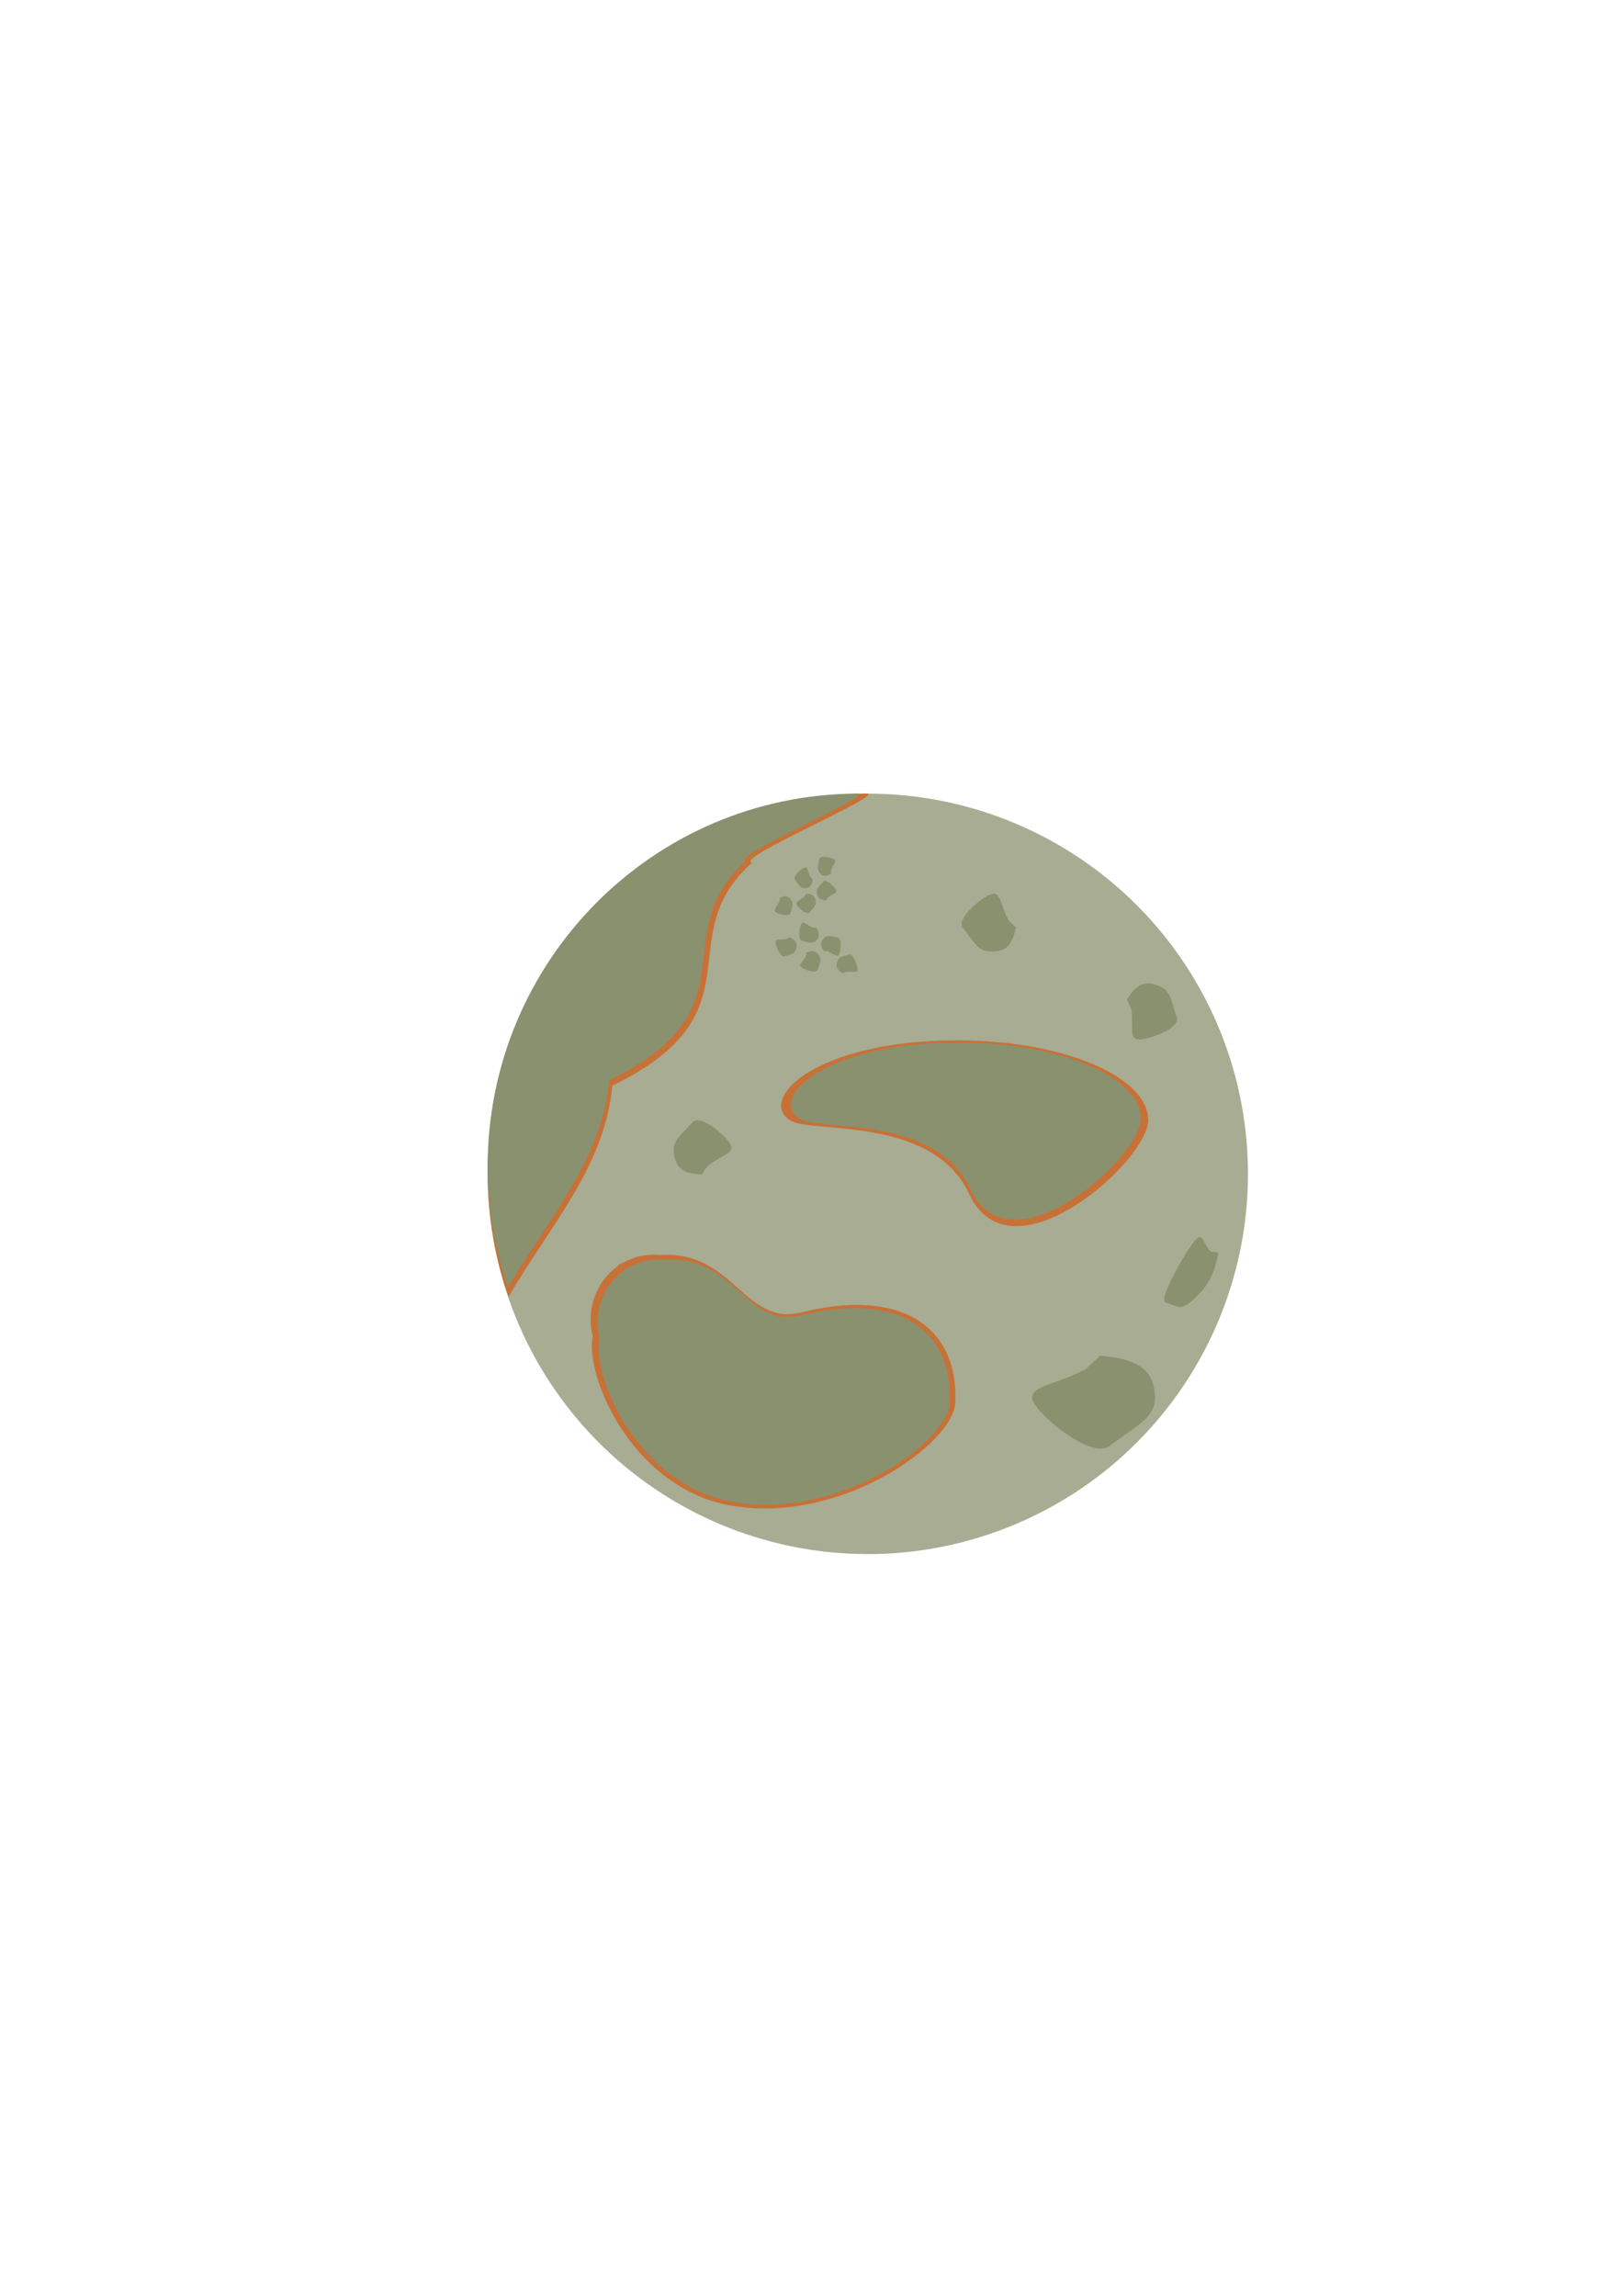 <?xml version="1.0" encoding="UTF-8" standalone="no"?>
<!-- Created with Inkscape (http://www.inkscape.org/) -->

<svg
   xmlns:dc="http://purl.org/dc/elements/1.1/"
   xmlns:cc="http://creativecommons.org/ns#"
   xmlns:rdf="http://www.w3.org/1999/02/22-rdf-syntax-ns#"
   xmlns:svg="http://www.w3.org/2000/svg"
   xmlns="http://www.w3.org/2000/svg"
   xmlns:sodipodi="http://sodipodi.sourceforge.net/DTD/sodipodi-0.dtd"
   xmlns:inkscape="http://www.inkscape.org/namespaces/inkscape"
   width="210mm"
   height="297mm"
   viewBox="0 0 744.094 1052.362"
   id="svg2"
   version="1.1"
   inkscape:version="0.91 r13725"
   sodipodi:docname="goal_depleted.svg">
  <defs
     id="defs4" />
  <sodipodi:namedview
     id="base"
     pagecolor="#ffffff"
     bordercolor="#666666"
     borderopacity="1.0"
     inkscape:pageopacity="0.0"
     inkscape:pageshadow="2"
     inkscape:zoom="1.4"
     inkscape:cx="240.45684"
     inkscape:cy="534.43474"
     inkscape:document-units="px"
     inkscape:current-layer="layer1"
     showgrid="false"
     inkscape:window-width="1280"
     inkscape:window-height="1002"
     inkscape:window-x="1592"
     inkscape:window-y="-8"
     inkscape:window-maximized="1" />
  <g
     inkscape:label="Ebene 1"
     inkscape:groupmode="layer"
     id="layer1">
    <path
       style="opacity:1;fill:#0066ff;fill-opacity:1;stroke:#000000;stroke-opacity:0"
       id="path4303"
       sodipodi:type="arc"
       sodipodi:cx="427.5"
       sodipodi:cy="416.29077"
       sodipodi:rx="33.92857"
       sodipodi:ry="31.785715"
       sodipodi:start="0"
       sodipodi:end="6.2794154"
       sodipodi:open="true"
       d="m 461.429,416.291 a 33.929,31.786 0 0 1 -33.897,31.786 33.929,31.786 0 0 1 -33.96,-31.726 33.929,31.786 0 0 1 33.833,-31.846 33.929,31.786 0 0 1 34.024,31.666"
       inkscape:export-xdpi="185.37"
       inkscape:export-ydpi="185.37" />
    <path
       style="opacity:1;fill:#a7ac93;fill-opacity:1;stroke:#000000;stroke-opacity:0"
       id="path4136"
       sodipodi:type="arc"
       sodipodi:cx="397.85715"
       sodipodi:cy="538.07648"
       sodipodi:rx="174.28572"
       sodipodi:ry="174.28572"
       sodipodi:start="0"
       sodipodi:end="6.2794154"
       sodipodi:open="true"
       d="M 572.143,538.076 A 174.286,174.286 0 0 1 398.021,712.362 174.286,174.286 0 0 1 223.572,538.405 174.286,174.286 0 0 1 397.364,363.791 174.286,174.286 0 0 1 572.142,537.419"
       inkscape:export-xdpi="185.37"
       inkscape:export-ydpi="185.37" />
    <path
       style="opacity:1;fill:#c87137;fill-opacity:1;stroke:#000000;stroke-opacity:0"
       d="m 526.429,513.434 c 10e-6,18.726 -62.924,75.026 -82.065,33.929 -16.975,-36.446 -72.552,-27.459 -82.22,-33.865 -15.611,-10.342 14.581,-38.633 83.696,-36.492 45.314,1.403 80.418,17.575 80.589,36.301"
       id="path4138"
       inkscape:connector-curvature="0"
       sodipodi:nodetypes="csssc"
       inkscape:export-xdpi="185.37"
       inkscape:export-ydpi="185.37" />
    <path
       sodipodi:nodetypes="csssc"
       inkscape:connector-curvature="0"
       id="path4141"
       d="m 523.057,512.706 c 10e-6,17.847 -59.973,71.507 -78.216,32.337 -16.179,-34.737 -69.149,-26.172 -78.364,-32.276 -14.879,-9.857 13.897,-36.821 79.771,-34.781 43.189,1.338 76.646,16.751 76.809,34.598"
       style="opacity:1;fill:#8a916f;fill-opacity:1;stroke:#000000;stroke-width:0.953;stroke-opacity:0"
       inkscape:export-xdpi="185.37"
       inkscape:export-ydpi="185.37" />
    <g
       id="g4149"
       transform="translate(-31.315,15.657)"
       inkscape:export-xdpi="185.37"
       inkscape:export-ydpi="185.37">
      <path
         style="opacity:1;fill:#c87137;fill-opacity:1;stroke:#000000;stroke-opacity:0"
         d="m 314.904,564.004 c 52.012,-19.137 53.186,29.613 83.955,21.893 45.682,-11.461 72.119,6.803 70.402,41.536 -0.924,18.703 -53.219,56.384 -103.861,46.842 -44.552,-8.395 -66.74,-60.174 -62.144,-78.327"
         id="path4143"
         inkscape:connector-curvature="0"
         sodipodi:nodetypes="csssc" />
      <path
         d="m 359.538,589.207 a 28.713,29.724 0 0 1 -28.686,29.724 28.713,29.724 0 0 1 -28.74,-29.668 28.713,29.724 0 0 1 28.632,-29.779 28.713,29.724 0 0 1 28.794,29.611"
         sodipodi:open="true"
         sodipodi:end="6.2794154"
         sodipodi:start="0"
         sodipodi:ry="29.723585"
         sodipodi:rx="28.713432"
         sodipodi:cy="589.20728"
         sodipodi:cx="330.82495"
         sodipodi:type="arc"
         id="path4145"
         style="opacity:1;fill:#c87137;fill-opacity:1;stroke:#000000;stroke-width:1.152;stroke-opacity:0" />
    </g>
    <g
       id="g4153"
       style="fill:#8a916f"
       transform="matrix(0.966,0,0,0.966,-17.905,36.915)"
       inkscape:export-xdpi="185.37"
       inkscape:export-ydpi="185.37">
      <path
         sodipodi:nodetypes="csssc"
         inkscape:connector-curvature="0"
         id="path4155"
         d="m 314.904,564.004 c 52.012,-19.137 53.186,29.613 83.955,21.893 45.682,-11.461 72.119,6.803 70.402,41.536 -0.924,18.703 -53.219,56.384 -103.861,46.842 -44.552,-8.395 -66.74,-60.174 -62.144,-78.327"
         style="opacity:1;fill:#8a916f;fill-opacity:1;stroke:#000000;stroke-opacity:0" />
      <path
         style="opacity:1;fill:#8a916f;fill-opacity:1;stroke:#000000;stroke-width:1.152;stroke-opacity:0"
         id="path4157"
         sodipodi:type="arc"
         sodipodi:cx="330.82495"
         sodipodi:cy="589.20728"
         sodipodi:rx="28.713432"
         sodipodi:ry="29.723585"
         sodipodi:start="0"
         sodipodi:end="6.2794154"
         sodipodi:open="true"
         d="m 359.538,589.207 a 28.713,29.724 0 0 1 -28.686,29.724 28.713,29.724 0 0 1 -28.74,-29.668 28.713,29.724 0 0 1 28.632,-29.779 28.713,29.724 0 0 1 28.794,29.611" />
    </g>
    <path
       id="path4170"
       d="m 397.365,363.791 c -96.191,0.272 -173.974,78.422 -173.793,174.613 0.108,19.082 3.349,38.017 9.594,56.049 18.615,-32.109 44.247,-59.818 47.548,-96.799 69.116,-33.44 25.477,-68.057 64.138,-102.261 -9.087,-1.497 61.723,-31.557 52.514,-31.602 z"
       style="opacity:1;fill:#c87137;fill-opacity:1;stroke:#000000;stroke-opacity:0"
       inkscape:connector-curvature="0"
       sodipodi:nodetypes="cccccc"
       inkscape:export-xdpi="185.37"
       inkscape:export-ydpi="185.37" />
    <path
       sodipodi:nodetypes="cccccc"
       inkscape:connector-curvature="0"
       style="opacity:1;fill:#8a916f;fill-opacity:1;stroke:#000000;stroke-width:0.979;stroke-opacity:0"
       d="m 393.11,363.78 c -93.841,0.267 -169.725,76.977 -169.548,171.396 0.105,18.731 3.267,37.316 9.359,55.016 18.16,-31.517 43.167,-58.716 46.387,-95.015 67.428,-32.824 24.855,-66.803 62.571,-100.376 -8.865,-1.47 60.215,-30.976 51.231,-31.02 z"
       id="path4176"
       inkscape:export-xdpi="185.37"
       inkscape:export-ydpi="185.37" />
    <g
       id="g4209"
       style="fill:#8a916f"
       inkscape:export-xdpi="185.37"
       inkscape:export-ydpi="185.37">
      <path
         sodipodi:nodetypes="csssc"
         inkscape:connector-curvature="0"
         id="path4178"
         d="m 465.714,425.219 c -1.64,8.279 -4.778,11.068 -11.417,10.893 -5.894,-0.155 -7.282,-3.677 -12.869,-10.865 -3.027,-3.895 7.188,-12.712 12.108,-15.028 5.357,-2.521 4.765,3.998 8.784,11.551"
         style="opacity:1;fill:#8a916f;fill-opacity:1;stroke:#000000;stroke-opacity:0" />
      <path
         style="opacity:1;fill:#8a916f;fill-opacity:1;stroke:#000000;stroke-width:0.952;stroke-opacity:0"
         d="m 465.202,424.978 c -1.561,7.878 -4.546,10.532 -10.864,10.366 -5.609,-0.148 -6.93,-3.499 -12.246,-10.339 -2.881,-3.707 6.84,-12.097 11.522,-14.301 5.097,-2.399 4.534,3.804 8.359,10.991"
         id="path4181"
         inkscape:connector-curvature="0"
         sodipodi:nodetypes="csssc" />
    </g>
    <g
       id="g4213"
       transform="matrix(0.172,0.985,-0.985,0.172,660.452,6.45)"
       style="fill:#8a916f"
       inkscape:export-xdpi="185.37"
       inkscape:export-ydpi="185.37">
      <path
         style="opacity:1;fill:#8a916f;fill-opacity:1;stroke:#000000;stroke-opacity:0"
         d="m 465.714,425.219 c -1.64,8.279 -4.778,11.068 -11.417,10.893 -5.894,-0.155 -7.282,-3.677 -12.869,-10.865 -3.027,-3.895 7.188,-12.712 12.108,-15.028 5.357,-2.521 4.765,3.998 8.784,11.551"
         id="path4215"
         inkscape:connector-curvature="0"
         sodipodi:nodetypes="csssc" />
      <path
         sodipodi:nodetypes="csssc"
         inkscape:connector-curvature="0"
         id="path4217"
         d="m 465.202,424.978 c -1.561,7.878 -4.546,10.532 -10.864,10.366 -5.609,-0.148 -6.93,-3.499 -12.246,-10.339 -2.881,-3.707 6.84,-12.097 11.522,-14.301 5.097,-2.399 4.534,3.804 8.359,10.991"
         style="opacity:1;fill:#8a916f;fill-opacity:1;stroke:#000000;stroke-width:0.952;stroke-opacity:0" />
    </g>
    <g
       id="g4225"
       transform="matrix(-0.175,-1.704,2.118,-0.141,-314.72,1474.945)"
       style="fill:#8a916f"
       inkscape:export-xdpi="185.37"
       inkscape:export-ydpi="185.37">
      <path
         style="opacity:1;fill:#8a916f;fill-opacity:1;stroke:#000000;stroke-opacity:0"
         d="m 465.714,425.219 c -1.64,8.279 -4.778,11.068 -11.417,10.893 -5.894,-0.155 -7.282,-3.677 -12.869,-10.865 -3.027,-3.895 7.188,-12.712 12.108,-15.028 5.357,-2.521 4.765,3.998 8.784,11.551"
         id="path4227"
         inkscape:connector-curvature="0"
         sodipodi:nodetypes="csssc" />
      <path
         sodipodi:nodetypes="csssc"
         inkscape:connector-curvature="0"
         id="path4229"
         d="m 465.202,424.978 c -1.561,7.878 -4.546,10.532 -10.864,10.366 -5.609,-0.148 -6.93,-3.499 -12.246,-10.339 -2.881,-3.707 6.84,-12.097 11.522,-14.301 5.097,-2.399 4.534,3.804 8.359,10.991"
         style="opacity:1;fill:#8a916f;fill-opacity:1;stroke:#000000;stroke-width:0.952;stroke-opacity:0" />
    </g>
    <g
       id="g4231"
       transform="matrix(1,-0.941,0,1,92.857,587.063)"
       style="fill:#8a916f"
       inkscape:export-xdpi="185.37"
       inkscape:export-ydpi="185.37">
      <path
         style="opacity:1;fill:#8a916f;fill-opacity:1;stroke:#000000;stroke-opacity:0"
         d="m 465.714,425.219 c -1.64,8.279 -4.778,11.068 -11.417,10.893 -5.894,-0.155 -7.282,-3.677 -12.869,-10.865 -3.027,-3.895 7.188,-12.712 12.108,-15.028 5.357,-2.521 4.765,3.998 8.784,11.551"
         id="path4233"
         inkscape:connector-curvature="0"
         sodipodi:nodetypes="csssc" />
      <path
         sodipodi:nodetypes="csssc"
         inkscape:connector-curvature="0"
         id="path4235"
         d="m 465.202,424.978 c -1.561,7.878 -4.546,10.532 -10.864,10.366 -5.609,-0.148 -6.93,-3.499 -12.246,-10.339 -2.881,-3.707 6.84,-12.097 11.522,-14.301 5.097,-2.399 4.534,3.804 8.359,10.991"
         style="opacity:1;fill:#8a916f;fill-opacity:1;stroke:#000000;stroke-width:0.952;stroke-opacity:0" />
    </g>
    <g
       id="g4237"
       transform="matrix(-0.94,-0.34,0.34,-0.94,809.869,1016.257)"
       style="fill:#8a916f"
       inkscape:export-xdpi="185.37"
       inkscape:export-ydpi="185.37">
      <path
         style="opacity:1;fill:#8a916f;fill-opacity:1;stroke:#000000;stroke-opacity:0"
         d="m 465.714,425.219 c -1.64,8.279 -4.778,11.068 -11.417,10.893 -5.894,-0.155 -7.282,-3.677 -12.869,-10.865 -3.027,-3.895 7.188,-12.712 12.108,-15.028 5.357,-2.521 4.765,3.998 8.784,11.551"
         id="path4239"
         inkscape:connector-curvature="0"
         sodipodi:nodetypes="csssc" />
      <path
         sodipodi:nodetypes="csssc"
         inkscape:connector-curvature="0"
         id="path4241"
         d="m 465.202,424.978 c -1.561,7.878 -4.546,10.532 -10.864,10.366 -5.609,-0.148 -6.93,-3.499 -12.246,-10.339 -2.881,-3.707 6.84,-12.097 11.522,-14.301 5.097,-2.399 4.534,3.804 8.359,10.991"
         style="opacity:1;fill:#8a916f;fill-opacity:1;stroke:#000000;stroke-width:0.952;stroke-opacity:0" />
    </g>
    <g
       id="g4243"
       transform="matrix(0.337,0,0,0.359,215.698,250.531)"
       style="fill:#8a916f"
       inkscape:export-xdpi="185.37"
       inkscape:export-ydpi="185.37">
      <path
         style="opacity:1;fill:#8a916f;fill-opacity:1;stroke:#000000;stroke-opacity:0"
         d="m 465.714,425.219 c -1.64,8.279 -4.778,11.068 -11.417,10.893 -5.894,-0.155 -7.282,-3.677 -12.869,-10.865 -3.027,-3.895 7.188,-12.712 12.108,-15.028 5.357,-2.521 4.765,3.998 8.784,11.551"
         id="path4245"
         inkscape:connector-curvature="0"
         sodipodi:nodetypes="csssc" />
      <path
         sodipodi:nodetypes="csssc"
         inkscape:connector-curvature="0"
         id="path4247"
         d="m 465.202,424.978 c -1.561,7.878 -4.546,10.532 -10.864,10.366 -5.609,-0.148 -6.93,-3.499 -12.246,-10.339 -2.881,-3.707 6.84,-12.097 11.522,-14.301 5.097,-2.399 4.534,3.804 8.359,10.991"
         style="opacity:1;fill:#8a916f;fill-opacity:1;stroke:#000000;stroke-width:0.952;stroke-opacity:0" />
    </g>
    <g
       id="g4249"
       transform="matrix(-0.058,-0.353,0.332,-0.062,255.524,600.461)"
       style="fill:#8a916f"
       inkscape:export-xdpi="185.37"
       inkscape:export-ydpi="185.37">
      <path
         style="opacity:1;fill:#8a916f;fill-opacity:1;stroke:#000000;stroke-opacity:0"
         d="m 465.714,425.219 c -1.64,8.279 -4.778,11.068 -11.417,10.893 -5.894,-0.155 -7.282,-3.677 -12.869,-10.865 -3.027,-3.895 7.188,-12.712 12.108,-15.028 5.357,-2.521 4.765,3.998 8.784,11.551"
         id="path4251"
         inkscape:connector-curvature="0"
         sodipodi:nodetypes="csssc" />
      <path
         sodipodi:nodetypes="csssc"
         inkscape:connector-curvature="0"
         id="path4253"
         d="m 465.202,424.978 c -1.561,7.878 -4.546,10.532 -10.864,10.366 -5.609,-0.148 -6.93,-3.499 -12.246,-10.339 -2.881,-3.707 6.84,-12.097 11.522,-14.301 5.097,-2.399 4.534,3.804 8.359,10.991"
         style="opacity:1;fill:#8a916f;fill-opacity:1;stroke:#000000;stroke-width:0.952;stroke-opacity:0" />
    </g>
    <g
       id="g4255"
       transform="matrix(0.215,0.276,-0.259,0.229,390.902,174.597)"
       style="fill:#8a916f"
       inkscape:export-xdpi="185.37"
       inkscape:export-ydpi="185.37">
      <path
         style="opacity:1;fill:#8a916f;fill-opacity:1;stroke:#000000;stroke-opacity:0"
         d="m 465.714,425.219 c -1.64,8.279 -4.778,11.068 -11.417,10.893 -5.894,-0.155 -7.282,-3.677 -12.869,-10.865 -3.027,-3.895 7.188,-12.712 12.108,-15.028 5.357,-2.521 4.765,3.998 8.784,11.551"
         id="path4257"
         inkscape:connector-curvature="0"
         sodipodi:nodetypes="csssc" />
      <path
         sodipodi:nodetypes="csssc"
         inkscape:connector-curvature="0"
         id="path4259"
         d="m 465.202,424.978 c -1.561,7.878 -4.546,10.532 -10.864,10.366 -5.609,-0.148 -6.93,-3.499 -12.246,-10.339 -2.881,-3.707 6.84,-12.097 11.522,-14.301 5.097,-2.399 4.534,3.804 8.359,10.991"
         style="opacity:1;fill:#8a916f;fill-opacity:1;stroke:#000000;stroke-width:0.952;stroke-opacity:0" />
    </g>
    <g
       id="g4261"
       transform="matrix(-0.201,-0.288,0.27,-0.214,336.316,636.694)"
       style="fill:#8a916f"
       inkscape:export-xdpi="185.37"
       inkscape:export-ydpi="185.37">
      <path
         style="opacity:1;fill:#8a916f;fill-opacity:1;stroke:#000000;stroke-opacity:0"
         d="m 465.714,425.219 c -1.64,8.279 -4.778,11.068 -11.417,10.893 -5.894,-0.155 -7.282,-3.677 -12.869,-10.865 -3.027,-3.895 7.188,-12.712 12.108,-15.028 5.357,-2.521 4.765,3.998 8.784,11.551"
         id="path4263"
         inkscape:connector-curvature="0"
         sodipodi:nodetypes="csssc" />
      <path
         sodipodi:nodetypes="csssc"
         inkscape:connector-curvature="0"
         id="path4265"
         d="m 465.202,424.978 c -1.561,7.878 -4.546,10.532 -10.864,10.366 -5.609,-0.148 -6.93,-3.499 -12.246,-10.339 -2.881,-3.707 6.84,-12.097 11.522,-14.301 5.097,-2.399 4.534,3.804 8.359,10.991"
         style="opacity:1;fill:#8a916f;fill-opacity:1;stroke:#000000;stroke-width:0.952;stroke-opacity:0" />
    </g>
    <g
       id="g4267"
       transform="matrix(0.045,0.355,-0.334,0.048,499.715,226.968)"
       style="fill:#8a916f"
       inkscape:export-xdpi="185.37"
       inkscape:export-ydpi="185.37">
      <path
         style="opacity:1;fill:#8a916f;fill-opacity:1;stroke:#000000;stroke-opacity:0"
         d="m 465.714,425.219 c -1.64,8.279 -4.778,11.068 -11.417,10.893 -5.894,-0.155 -7.282,-3.677 -12.869,-10.865 -3.027,-3.895 7.188,-12.712 12.108,-15.028 5.357,-2.521 4.765,3.998 8.784,11.551"
         id="path4269"
         inkscape:connector-curvature="0"
         sodipodi:nodetypes="csssc" />
      <path
         sodipodi:nodetypes="csssc"
         inkscape:connector-curvature="0"
         id="path4271"
         d="m 465.202,424.978 c -1.561,7.878 -4.546,10.532 -10.864,10.366 -5.609,-0.148 -6.93,-3.499 -12.246,-10.339 -2.881,-3.707 6.84,-12.097 11.522,-14.301 5.097,-2.399 4.534,3.804 8.359,10.991"
         style="opacity:1;fill:#8a916f;fill-opacity:1;stroke:#000000;stroke-width:0.952;stroke-opacity:0" />
    </g>
    <g
       transform="matrix(-0.208,-0.328,0.311,-0.197,334.427,673.104)"
       id="g4273"
       inkscape:transform-center-x="5.0656353"
       inkscape:transform-center-y="-3.04326"
       style="fill:#8a916f"
       inkscape:export-xdpi="185.37"
       inkscape:export-ydpi="185.37">
      <path
         sodipodi:nodetypes="csssc"
         inkscape:connector-curvature="0"
         id="path4275"
         d="m 465.714,425.219 c -1.64,8.279 -4.778,11.068 -11.417,10.893 -5.894,-0.155 -7.282,-3.677 -12.869,-10.865 -3.027,-3.895 7.188,-12.712 12.108,-15.028 5.357,-2.521 4.765,3.998 8.784,11.551"
         style="opacity:1;fill:#8a916f;fill-opacity:1;stroke:#000000;stroke-opacity:0" />
      <path
         style="opacity:1;fill:#8a916f;fill-opacity:1;stroke:#000000;stroke-width:0.952;stroke-opacity:0"
         d="m 465.202,424.978 c -1.561,7.878 -4.546,10.532 -10.864,10.366 -5.609,-0.148 -6.93,-3.499 -12.246,-10.339 -2.881,-3.707 6.84,-12.097 11.522,-14.301 5.097,-2.399 4.534,3.804 8.359,10.991"
         id="path4277"
         inkscape:connector-curvature="0"
         sodipodi:nodetypes="csssc" />
    </g>
    <g
       transform="matrix(-0.27,0.25,-0.258,-0.289,613.078,442.366)"
       id="g4279"
       inkscape:transform-center-x="-4.1093857"
       inkscape:transform-center-y="-10.27669"
       style="fill:#8a916f"
       inkscape:export-xdpi="185.37"
       inkscape:export-ydpi="185.37">
      <path
         sodipodi:nodetypes="csssc"
         inkscape:connector-curvature="0"
         id="path4281"
         d="m 465.714,425.219 c -1.64,8.279 -4.778,11.068 -11.417,10.893 -5.894,-0.155 -7.282,-3.677 -12.869,-10.865 -3.027,-3.895 7.188,-12.712 12.108,-15.028 5.357,-2.521 4.765,3.998 8.784,11.551"
         style="opacity:1;fill:#8a916f;fill-opacity:1;stroke:#000000;stroke-opacity:0" />
      <path
         style="opacity:1;fill:#8a916f;fill-opacity:1;stroke:#000000;stroke-width:0.952;stroke-opacity:0"
         d="m 465.202,424.978 c -1.561,7.878 -4.546,10.532 -10.864,10.366 -5.609,-0.148 -6.93,-3.499 -12.246,-10.339 -2.881,-3.707 6.84,-12.097 11.522,-14.301 5.097,-2.399 4.534,3.804 8.359,10.991"
         id="path4283"
         inkscape:connector-curvature="0"
         sodipodi:nodetypes="csssc" />
    </g>
    <g
       transform="matrix(0.106,-0.361,0.358,0.126,160.643,544.197)"
       id="g4285"
       inkscape:transform-center-x="16.050849"
       inkscape:transform-center-y="-9.5929466"
       style="fill:#8a916f"
       inkscape:export-xdpi="185.37"
       inkscape:export-ydpi="185.37">
      <path
         sodipodi:nodetypes="csssc"
         inkscape:connector-curvature="0"
         id="path4287"
         d="m 465.714,425.219 c -1.64,8.279 -4.778,11.068 -11.417,10.893 -5.894,-0.155 -7.282,-3.677 -12.869,-10.865 -3.027,-3.895 7.188,-12.712 12.108,-15.028 5.357,-2.521 4.765,3.998 8.784,11.551"
         style="opacity:1;fill:#8a916f;fill-opacity:1;stroke:#000000;stroke-opacity:0" />
      <path
         style="opacity:1;fill:#8a916f;fill-opacity:1;stroke:#000000;stroke-width:0.952;stroke-opacity:0"
         d="m 465.202,424.978 c -1.561,7.878 -4.546,10.532 -10.864,10.366 -5.609,-0.148 -6.93,-3.499 -12.246,-10.339 -2.881,-3.707 6.84,-12.097 11.522,-14.301 5.097,-2.399 4.534,3.804 8.359,10.991"
         id="path4289"
         inkscape:connector-curvature="0"
         sodipodi:nodetypes="csssc" />
    </g>
    <g
       transform="matrix(-0.126,0.353,-0.352,-0.146,594.675,343.837)"
       id="g4291"
       inkscape:transform-center-x="-11.802189"
       inkscape:transform-center-y="-1.8784237"
       style="fill:#8a916f"
       inkscape:export-xdpi="185.37"
       inkscape:export-ydpi="185.37">
      <path
         sodipodi:nodetypes="csssc"
         inkscape:connector-curvature="0"
         id="path4293"
         d="m 465.714,425.219 c -1.64,8.279 -4.778,11.068 -11.417,10.893 -5.894,-0.155 -7.282,-3.677 -12.869,-10.865 -3.027,-3.895 7.188,-12.712 12.108,-15.028 5.357,-2.521 4.765,3.998 8.784,11.551"
         style="opacity:1;fill:#8a916f;fill-opacity:1;stroke:#000000;stroke-opacity:0" />
      <path
         style="opacity:1;fill:#8a916f;fill-opacity:1;stroke:#000000;stroke-width:0.952;stroke-opacity:0"
         d="m 465.202,424.978 c -1.561,7.878 -4.546,10.532 -10.864,10.366 -5.609,-0.148 -6.93,-3.499 -12.246,-10.339 -2.881,-3.707 6.84,-12.097 11.522,-14.301 5.097,-2.399 4.534,3.804 8.359,10.991"
         id="path4295"
         inkscape:connector-curvature="0"
         sodipodi:nodetypes="csssc" />
    </g>
    <g
       transform="matrix(0.28,-0.239,0.247,0.299,138.951,409.535)"
       id="g4297"
       inkscape:transform-center-x="5.519401"
       inkscape:transform-center-y="-16.390187"
       style="fill:#8a916f"
       inkscape:export-xdpi="185.37"
       inkscape:export-ydpi="185.37">
      <path
         sodipodi:nodetypes="csssc"
         inkscape:connector-curvature="0"
         id="path4299"
         d="m 465.714,425.219 c -1.64,8.279 -4.778,11.068 -11.417,10.893 -5.894,-0.155 -7.282,-3.677 -12.869,-10.865 -3.027,-3.895 7.188,-12.712 12.108,-15.028 5.357,-2.521 4.765,3.998 8.784,11.551"
         style="opacity:1;fill:#8a916f;fill-opacity:1;stroke:#000000;stroke-opacity:0" />
      <path
         style="opacity:1;fill:#8a916f;fill-opacity:1;stroke:#000000;stroke-width:0.952;stroke-opacity:0"
         d="m 465.202,424.978 c -1.561,7.878 -4.546,10.532 -10.864,10.366 -5.609,-0.148 -6.93,-3.499 -12.246,-10.339 -2.881,-3.707 6.84,-12.097 11.522,-14.301 5.097,-2.399 4.534,3.804 8.359,10.991"
         id="path4301"
         inkscape:connector-curvature="0"
         sodipodi:nodetypes="csssc" />
    </g>
  </g>
</svg>
